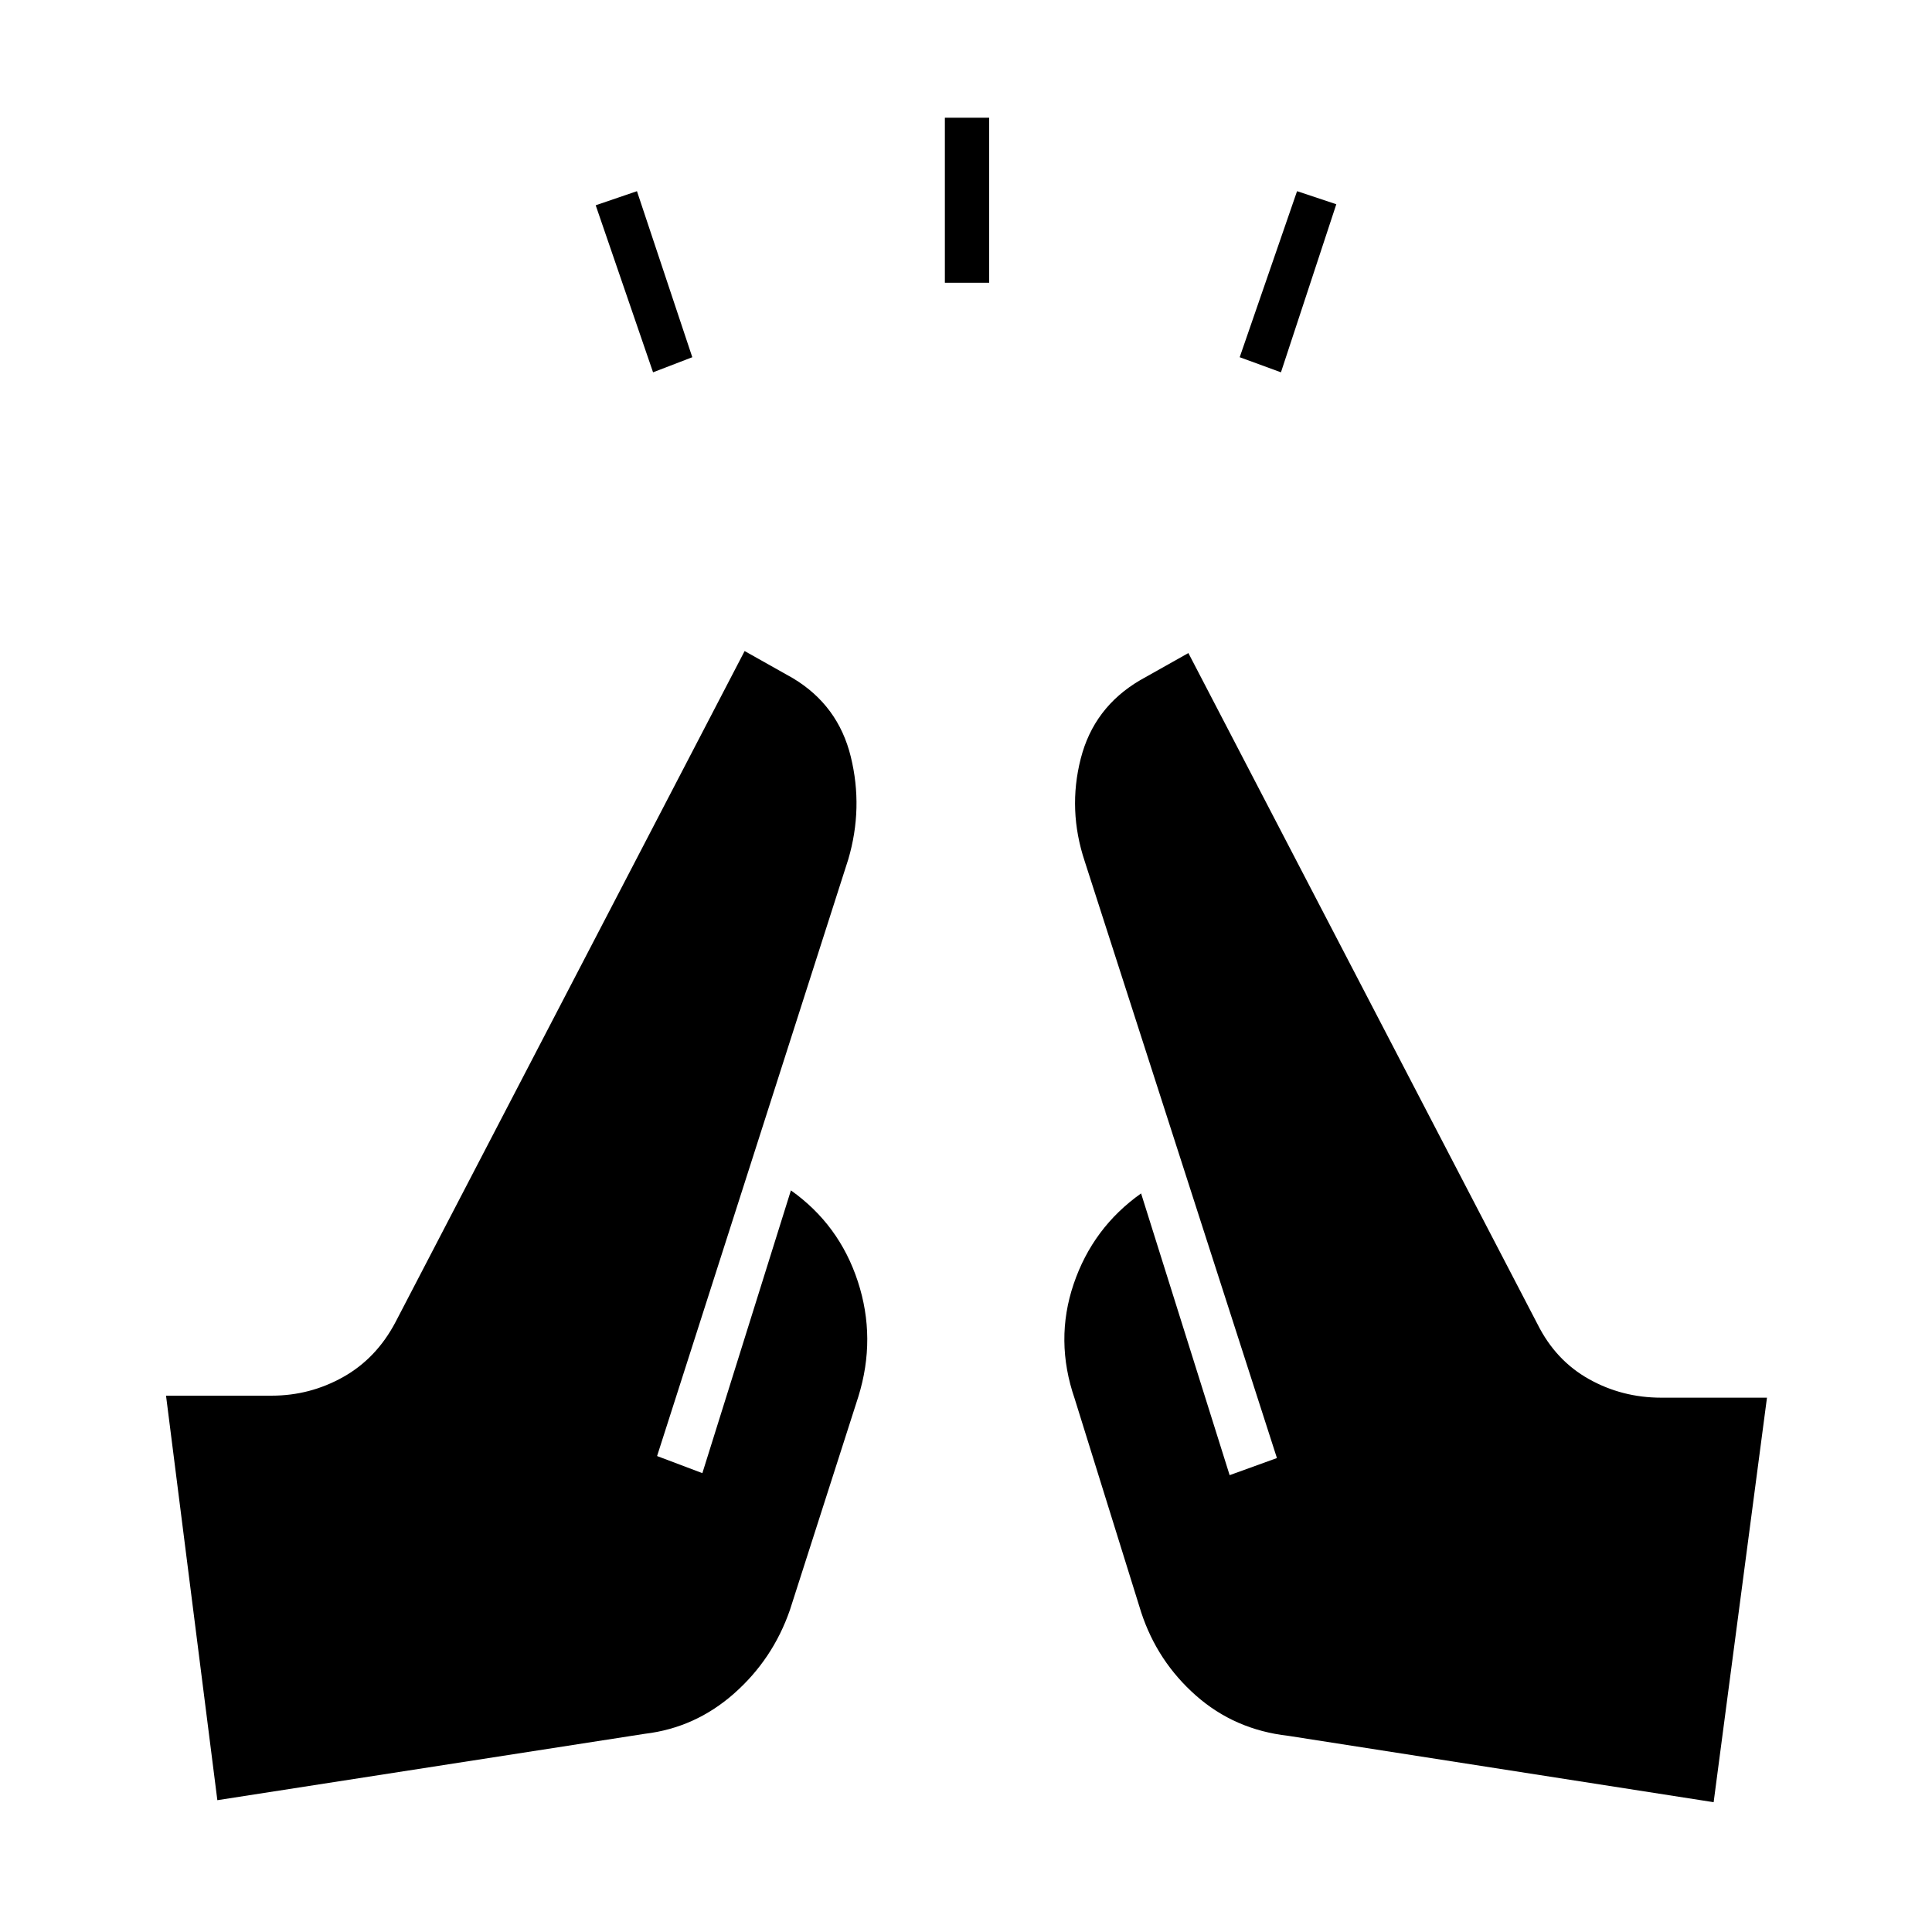 <svg xmlns="http://www.w3.org/2000/svg" height="48" viewBox="0 96 960 960" width="48"><path d="M324.5 281 296 198l20.5-7 27.5 82.5-19.5 7.5Zm145-44.5v-82h22v82h-22Zm167 44.5-20.5-7.5 28.5-82.5 19.5 6.5-27.5 83.5Zm215 710.5-211.5-33q-26.5-3-45.75-20T567 897l-33-106q-10-29-.5-57t33.5-45l44 140 23.5-8.5L539 524q-8.5-25.5-2-51t29.5-39l24-13.5L764 754q9 18 25.5 27.25t36 9.25H878l-26.5 201Zm-743.5-1-25.5-201H135q19 0 35.5-9.25t26-27.25L370 419.5l24 13.5q22.5 13.5 28.75 39t-1.25 51l-95 296.5L349 828l44-140.5q24 17 33.25 45.25t.25 57.25l-34 106q-8.5 24.5-27.75 41.5t-44.25 20l-212.5 33Z"/></svg>